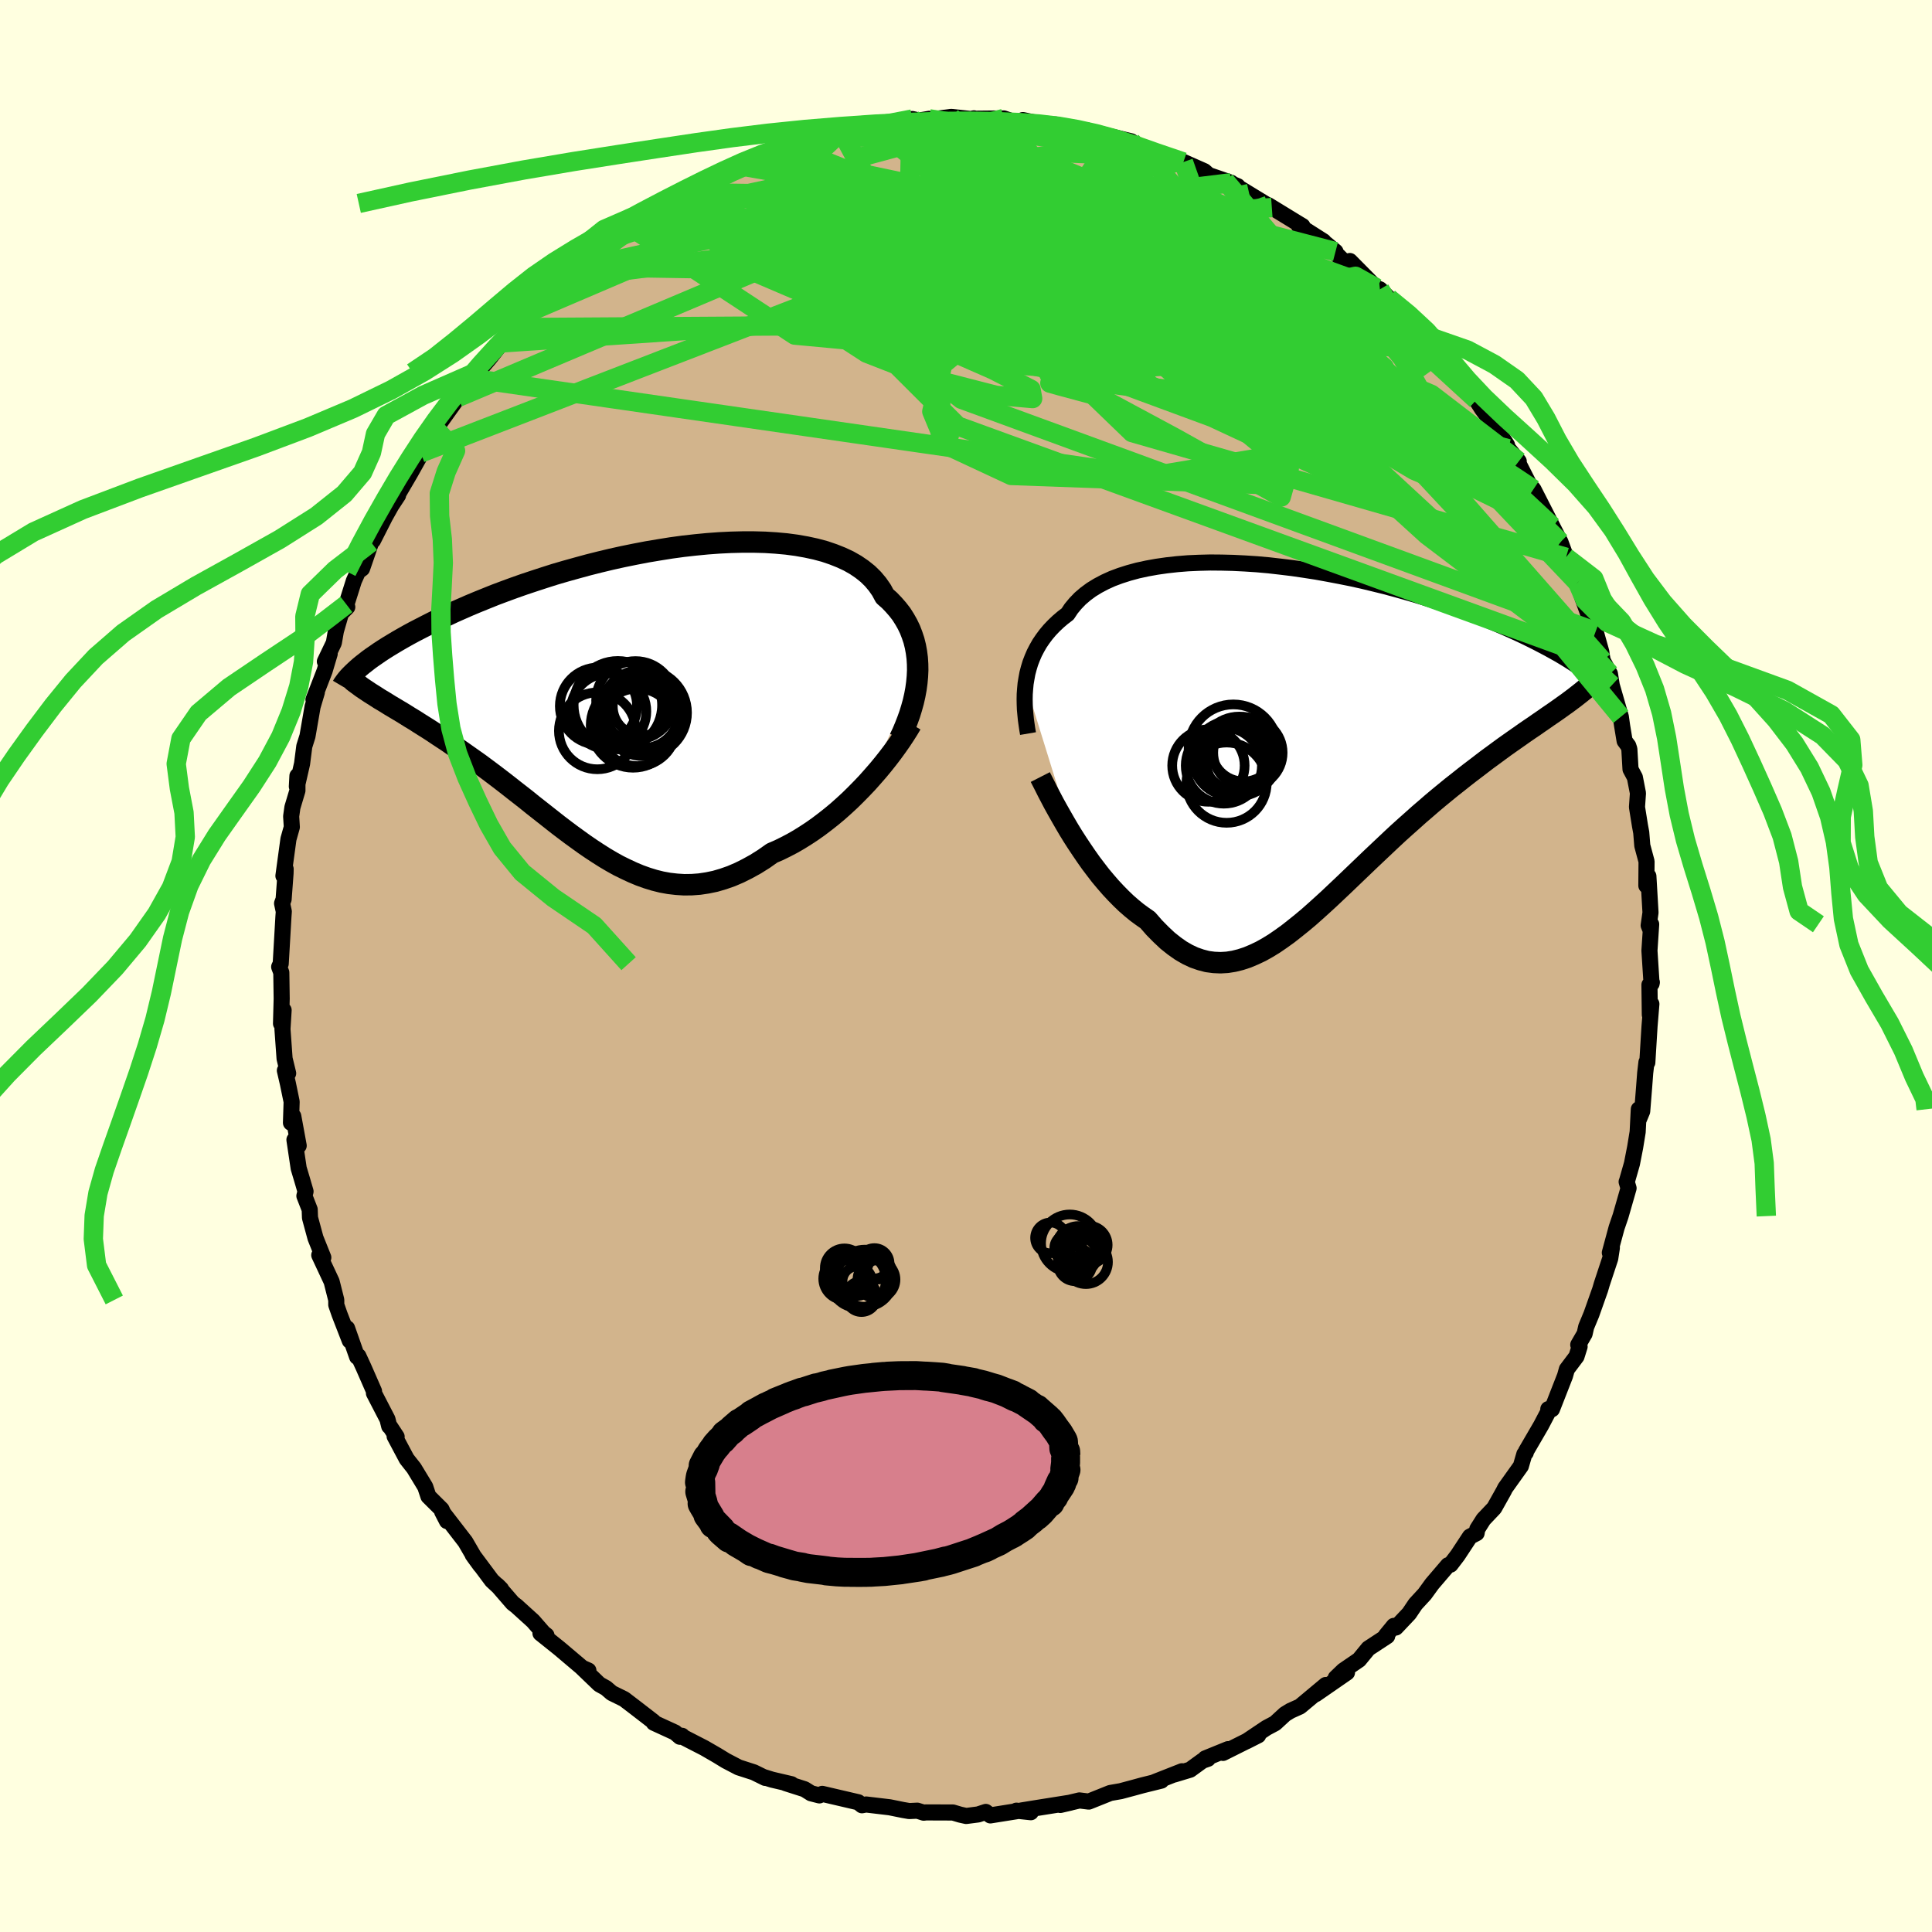 <svg viewBox="-100 -100 200 200" xmlns="http://www.w3.org/2000/svg" width="500" height="500" id="face-svg">
    <defs>
      <clipPath id="leftEyeClipPath">
        <polyline points="30.61,-2.14 30.64,-2.78 30.63,-3.42 30.59,-4.04 30.51,-4.66 30.4,-5.26 30.25,-5.86 30.06,-6.43 29.84,-7 29.58,-7.54 29.28,-8.07 28.95,-8.59 28.57,-9.08 28.16,-9.55 27.72,-10.01 27.23,-10.44 26.89,-11.07 26.48,-11.66 26.01,-12.22 25.48,-12.74 24.88,-13.22 24.22,-13.67 23.5,-14.08 22.73,-14.44 21.9,-14.77 21.02,-15.07 20.09,-15.32 19.12,-15.53 18.1,-15.71 17.05,-15.85 15.95,-15.95 14.83,-16.02 13.68,-16.05 12.5,-16.05 11.3,-16.02 10.09,-15.96 8.86,-15.87 7.62,-15.75 6.37,-15.61 5.12,-15.44 3.87,-15.24 2.62,-15.03 1.37,-14.79 0.14,-14.54 -1.08,-14.27 -2.29,-13.98 -3.48,-13.68 -4.65,-13.36 -5.8,-13.04 -6.93,-12.71 -8.03,-12.36 -9.1,-12.01 -10.15,-11.66 -11.17,-11.3 -12.15,-10.94 -13.11,-10.58 -14.03,-10.21 -14.92,-9.85 -15.78,-9.49 -16.6,-9.13 -17.39,-8.78 -18.15,-8.42 -18.88,-8.08 -19.58,-7.74 -20.25,-7.4 -20.89,-7.07 -21.51,-6.75 -22.1,-6.43 -22.65,-6.12 -23.19,-5.81 -23.69,-5.51 -24.17,-5.22 -24.63,-4.93 -25.06,-4.65 -25.46,-4.37 -25.84,-4.11 -26.2,-3.85 -26.53,-3.59 -26.84,-3.35 -27.13,-3.11 -25.05,0.21 -24.69,0.42 -24.32,0.65 -23.95,0.88 -23.56,1.11 -23.16,1.35 -22.74,1.6 -22.32,1.86 -21.89,2.13 -21.44,2.4 -20.99,2.69 -20.53,2.98 -20.05,3.28 -19.57,3.59 -19.08,3.92 -18.58,4.25 -18.06,4.59 -17.54,4.95 -17,5.31 -16.45,5.69 -15.9,6.08 -15.33,6.48 -14.75,6.89 -14.17,7.32 -13.58,7.76 -12.97,8.22 -12.37,8.68 -11.75,9.16 -11.13,9.65 -10.5,10.14 -9.86,10.64 -9.22,11.16 -8.57,11.67 -7.91,12.19 -7.25,12.71 -6.59,13.23 -5.92,13.74 -5.24,14.25 -4.55,14.75 -3.87,15.24 -3.17,15.72 -2.47,16.18 -1.76,16.63 -1.05,17.05 -0.33,17.45 0.4,17.81 1.13,18.15 1.87,18.46 2.62,18.73 3.37,18.96 4.13,19.15 4.9,19.29 5.68,19.38 6.46,19.43 7.26,19.42 8.06,19.36 8.86,19.24 9.68,19.07 10.5,18.83 11.33,18.54 12.17,18.18 13.01,17.76 13.86,17.29 14.72,16.75 15.57,16.15 16.27,15.85 16.96,15.51 17.65,15.15 18.33,14.76 19.02,14.33 19.69,13.89 20.37,13.41 21.03,12.91 21.69,12.39 22.34,11.85 22.98,11.28 23.61,10.7 24.22,10.1 24.82,9.49 25.41,8.87" />
      </clipPath>
      <clipPath id="rightEyeClipPath">
        <polyline points="-28.81,-5.8 -28.72,-6.34 -28.62,-6.88 -28.48,-7.41 -28.32,-7.94 -28.12,-8.46 -27.9,-8.97 -27.64,-9.47 -27.36,-9.96 -27.04,-10.43 -26.69,-10.9 -26.31,-11.35 -25.89,-11.79 -25.45,-12.21 -24.97,-12.62 -24.46,-13.01 -24.09,-13.57 -23.65,-14.1 -23.16,-14.61 -22.61,-15.08 -22,-15.53 -21.33,-15.94 -20.61,-16.32 -19.84,-16.67 -19.01,-16.98 -18.13,-17.26 -17.21,-17.51 -16.24,-17.72 -15.24,-17.9 -14.19,-18.05 -13.11,-18.17 -12,-18.26 -10.87,-18.31 -9.7,-18.34 -8.52,-18.33 -7.32,-18.3 -6.11,-18.24 -4.88,-18.16 -3.65,-18.05 -2.42,-17.91 -1.18,-17.76 0.05,-17.58 1.28,-17.39 2.5,-17.17 3.71,-16.94 4.91,-16.7 6.09,-16.44 7.25,-16.16 8.39,-15.88 9.51,-15.58 10.61,-15.27 11.68,-14.96 12.72,-14.64 13.74,-14.32 14.72,-13.99 15.67,-13.65 16.6,-13.32 17.49,-12.98 18.35,-12.65 19.18,-12.31 19.97,-11.98 20.74,-11.65 21.48,-11.32 22.18,-11 22.86,-10.68 23.51,-10.36 24.13,-10.05 24.72,-9.74 25.29,-9.44 25.83,-9.14 26.35,-8.85 26.84,-8.56 27.3,-8.28 27.74,-8 28.16,-7.73 28.55,-7.46 28.91,-7.2 29.26,-6.95 29.58,-6.7 29.88,-6.46 25.69,-2.68 25.25,-2.38 24.81,-2.07 24.34,-1.75 23.87,-1.42 23.38,-1.09 22.87,-0.74 22.36,-0.38 21.83,-0.01 21.29,0.37 20.74,0.76 20.18,1.17 19.61,1.59 19.02,2.02 18.43,2.47 17.83,2.93 17.21,3.4 16.58,3.89 15.94,4.4 15.29,4.91 14.63,5.45 13.96,6 13.28,6.57 12.6,7.16 11.9,7.76 11.21,8.38 10.5,9.01 9.79,9.65 9.08,10.31 8.37,10.98 7.65,11.66 6.93,12.34 6.21,13.03 5.49,13.72 4.77,14.41 4.05,15.1 3.33,15.78 2.61,16.46 1.89,17.12 1.18,17.76 0.47,18.39 -0.25,18.99 -0.96,19.56 -1.66,20.11 -2.37,20.62 -3.07,21.1 -3.77,21.53 -4.47,21.92 -5.17,22.25 -5.86,22.54 -6.56,22.77 -7.25,22.94 -7.94,23.05 -8.63,23.09 -9.32,23.06 -10,22.97 -10.69,22.79 -11.38,22.55 -12.06,22.23 -12.75,21.83 -13.43,21.35 -14.12,20.8 -14.8,20.16 -15.49,19.46 -16.17,18.68 -16.73,18.29 -17.29,17.88 -17.85,17.42 -18.4,16.94 -18.94,16.42 -19.48,15.87 -20.01,15.3 -20.53,14.7 -21.05,14.08 -21.55,13.43 -22.05,12.77 -22.53,12.09 -23,11.4 -23.46,10.71 -23.91,10.01" />
      </clipPath>
      <filter id="fuzzy">
        <feTurbulence id="turbulence" baseFrequency="0.05" numOctaves="3" type="noise" result="noise" />
        <feDisplacementMap in="SourceGraphic" in2="noise" scale="2" />
      </filter>
      <linearGradient id="rainbowGradient" x1="0%" y1="0%" x2="100%" y2="0%">
        <stop offset="0%" style="stop-color: [object Object]; stop-opacity: 1" />
        <stop offset="50%" style="stop-color: [object Object]; stop-opacity: 1" />
        <stop offset="100%" style="stop-color: [object Object]; stop-opacity: 1" />
      </linearGradient>
    </defs>
    <rect x="-100" y="-100" width="100%" height="100%" fill="rgb(255, 255, 224)" />
    <polyline id="faceContour" points="70.97,1.83 71,1.69 70.75,1.95 70.79,5.05 70.95,3.93 70.76,6.23 70.53,9.99 70.44,9.96 70.31,11.07 70.2,12.53 70,15.04 69.63,15.93 69.65,14.83 69.53,17.18 69.27,18.77 68.94,20.46 68.4,22.35 68.39,22.34 68.59,23 67.76,25.89 67.35,27.09 66.65,29.68 66.86,29.18 66.69,30.28 65.82,32.91 65.65,33.49 64.74,36.06 64.2,37.36 64.04,38.07 63.38,39.21 63.52,39.4 63.2,40.42 62.2,41.75 62.01,42.43 60.66,45.88 60.28,45.87 60.37,45.96 59.53,47.56 57.97,50.24 57.95,50.38 57.8,50.53 57.44,51.77 55.82,54.04 55.66,54.36 54.68,56.11 53.57,57.28 52.93,58.29 52.86,58.71 52.17,59.07 50.9,61 50.16,61.97 49.9,62.03 48.25,63.96 47.48,65.02 46.53,66.05 45.87,67.03 44.5,68.48 44.29,68.31 43.47,69.31 43.6,69.37 41.65,70.65 40.69,71.82 39.07,72.93 38.27,73.7 39.44,73.14 36.2,75.38 37.24,74.43 34.57,76.66 33.59,77.1 33.02,77.45 32,78.39 31.1,78.87 29.03,80.26 30.25,79.64 26.61,81.46 27.13,81.07 24.77,82.03 25.05,82.07 24.48,82.27 23.2,83.2 21.58,83.69 22.36,83.36 19.54,84.47 20.22,84.33 18.28,84.81 17.29,85.08 16.02,85.42 14.93,85.61 12.71,86.5 11.74,86.38 9.76,86.85 10.8,86.61 7.15,87.19 5.74,87.42 6.71,87.6 5.22,87.44 5.28,87.49 2.52,87.93 2.05,87.57 1.26,87.83 0.02,87.99 -0.61,87.85 -1.35,87.63 -4.15,87.62 -4.37,87.65 -5.04,87.44 -5.88,87.48 -6.52,87.37 -7.9,87.09 -10.34,86.8 -10.77,86.88 -11.15,86.57 -14.88,85.7 -15.18,85.86 -16.04,85.64 -16.71,85.22 -18.68,84.59 -18.07,84.7 -20.08,84.23 -20.95,83.96 -20.78,84.05 -21.96,83.47 -23.54,82.96 -24.86,82.27 -25.76,81.72 -27.09,80.95 -29.58,79.67 -29.39,79.69 -29.61,79.79 -30.12,79.35 -32.32,78.34 -32.36,78.22 -34.29,76.73 -35.39,75.89 -36.67,75.26 -37.26,74.75 -37.96,74.36 -39.75,72.64 -39.09,72.93 -39.62,72.74 -42.09,70.65 -44.05,69.08 -43.43,69.29 -43.73,69.06 -44.82,67.81 -46.54,66.25 -46.92,65.96 -48.52,64.11 -48.13,64.5 -49.08,63.62 -51.07,60.95 -50.25,62.08 -50.93,61.15 -51.83,59.6 -54.23,56.49 -53.73,57.46 -54.29,56.25 -55.65,54.9 -55.98,53.91 -57.15,51.98 -57.9,51.03 -59.15,48.68 -58.94,48.73 -59.63,47.68 -59.71,47.64 -59.89,46.92 -61.29,44.22 -61.28,44.02 -62.37,41.53 -62.9,40.38 -63.03,40.46 -64.07,37.5 -63.79,38.79 -64.85,36.06 -65.19,35.08 -65.19,34.57 -65.67,32.67 -66.95,29.93 -66.53,30.18 -67.34,28.16 -67.91,26.06 -67.94,25.21 -68.49,23.8 -68.37,23.34 -68.73,22.11 -69.08,20.94 -69.52,17.99 -69.08,18.6 -69.64,15.55 -69.88,16.23 -69.81,14.05 -70.2,12.16 -70.51,10.82 -70.17,11.11 -70.54,9.59 -70.76,6.53 -70.64,4.57 -70.91,5.96 -70.84,3.38 -70.88,0.68 -71.1,0.09 -70.94,-0.24 -70.66,-5.09 -70.62,-5.64 -70.8,-6.48 -70.64,-6.91 -70.44,-9.61 -70.43,-10.04 -70.66,-9.33 -70.14,-13.14 -69.79,-14.38 -69.86,-15.49 -69.73,-16.42 -69.21,-18.16 -69.21,-19.68 -69.27,-18.58 -68.73,-20.94 -68.5,-22.74 -68.17,-23.79 -67.64,-26.85 -67.2,-28.33 -67.55,-27.57 -66.4,-30.54 -65.87,-32.32 -66.37,-31.52 -65.44,-33.46 -65.23,-34.67 -64.7,-36.51 -64.05,-37.16 -64.14,-37.43 -63.37,-39.87 -62.94,-40.83 -62.52,-41.14 -61.58,-43.86 -61.39,-44.05 -60.15,-46.49 -59.5,-47.65 -58.79,-48.73 -59.4,-47.82 -57.52,-51.03 -56.49,-52.87 -56.44,-53.11 -56.43,-53.45 -54.91,-55.59 -54.64,-55.91 -54.72,-55.87 -52.58,-58.86 -52.73,-59.01 -50.7,-61.23 -50.78,-61.45 -51.11,-60.82 -49.34,-62.89 -48.07,-64.5 -47.5,-65.09 -45.87,-67 -46.54,-66.09 -44.66,-67.93 -43.61,-68.86 -43,-69.77 -41.94,-70.63 -41.35,-71.23 -40.28,-72.18 -39.98,-72.38 -38.62,-73.68 -38.47,-73.66 -37.65,-74.43 -36.33,-75.38 -34.6,-76.41 -34.48,-76.67 -32.6,-77.77 -32.81,-78.15 -32.01,-78.23 -31.12,-78.94 -27.6,-80.9 -28.83,-80.06 -28.01,-80.44 -25.91,-81.57 -23.58,-82.72 -22.9,-83.22 -23.19,-82.8 -21.32,-83.67 -20.57,-84.09 -20.81,-83.82 -18.34,-84.82 -16.96,-85.34 -16.33,-85.39 -16.06,-85.48 -13.84,-86.29 -14.54,-85.81 -12.9,-86.38 -10.09,-86.92 -10.06,-86.98 -9.31,-86.81 -7.43,-87.21 -6.11,-87.37 -5.56,-87.68 -4.86,-87.52 -3.81,-87.7 -3.83,-87.6 -1.55,-87.9 0.51,-87.68 0.82,-87.75 0.89,-87.71 3.91,-87.74 5.1,-87.34 6.85,-87.25 5.89,-87.57 8.24,-87.07 8.74,-87.1 9.29,-87.11 9.83,-87 12.81,-86.39 12.77,-86.36 14.09,-86.11 14.74,-85.94 17.11,-85.37 16.83,-85.23 18.19,-84.65 19.21,-84.3 20.98,-83.8 22.51,-83.23 22.41,-83.28 24.67,-82.28 25.12,-81.88 27.45,-81.08 26.82,-81.28 28.12,-80.73 28.13,-80.64 31.26,-78.73 31.66,-78.51 31.29,-78.76 34.51,-76.79 34.83,-76.6 34.45,-76.65 37.01,-75.02 37.45,-74.48 38.25,-73.95 37.3,-74.74 39.18,-72.87 39.74,-72.98 42.51,-70.18 42.85,-70.05 43.77,-69.13 43.77,-68.79 45.27,-67.53 46.52,-66.32 47.1,-65.44 48.36,-64.37 49.04,-63.49 49.84,-62.48 49.96,-62.08 51.26,-60.75 50.84,-61.04 52.84,-58.61 52.02,-59.85 53.42,-57.67 54.61,-56.08 56.01,-53.92 55.88,-53.87 56.14,-53.55 57.22,-52.24 56.83,-52.75 58.33,-49.8 58.74,-49.35 60.78,-45.35 60.69,-45.52 61.54,-43.88 62.12,-42.31 62.27,-41.61 63.31,-39.67 63.09,-40.4 63.68,-38.49 64.78,-35.43 65.11,-35.08 65.18,-34.62 65.77,-32.51 65.82,-32.12 65.92,-31.6 66.66,-30.24 66.85,-29.06 67.79,-25.8 67.92,-24.87 68.18,-23.3 68.56,-22.79 68.67,-22.45 68.79,-20.37 69.24,-19.53 69.56,-17.89 69.46,-16.45 69.77,-14.52 69.9,-13.82 70.01,-12.46 70.45,-10.82 70.43,-8.32 70.64,-9.3 70.86,-5.53 70.67,-4.2 70.85,-3.75 70.93,-4.32 70.75,-1.59 70.97,1.83 71,1.69" fill="rgb(210, 180, 140)" stroke="black" stroke-width="1.667" stroke-linejoin="round" filter="url(#fuzzy)" />
    <g transform="translate(34.98 -23.43)">
      <polyline id="rightCountour" points="-28.81,-5.8 -28.72,-6.34 -28.62,-6.88 -28.48,-7.41 -28.32,-7.94 -28.12,-8.46 -27.9,-8.97 -27.64,-9.47 -27.36,-9.96 -27.04,-10.43 -26.69,-10.9 -26.31,-11.35 -25.89,-11.79 -25.45,-12.21 -24.97,-12.62 -24.46,-13.01 -24.09,-13.57 -23.65,-14.1 -23.16,-14.61 -22.61,-15.08 -22,-15.53 -21.33,-15.94 -20.61,-16.32 -19.84,-16.67 -19.01,-16.98 -18.13,-17.26 -17.21,-17.51 -16.24,-17.72 -15.24,-17.9 -14.19,-18.05 -13.11,-18.17 -12,-18.26 -10.87,-18.31 -9.7,-18.34 -8.52,-18.33 -7.32,-18.3 -6.11,-18.24 -4.88,-18.16 -3.65,-18.05 -2.42,-17.91 -1.18,-17.76 0.05,-17.58 1.28,-17.39 2.5,-17.17 3.71,-16.94 4.91,-16.7 6.09,-16.44 7.25,-16.16 8.39,-15.88 9.51,-15.58 10.61,-15.27 11.68,-14.96 12.72,-14.64 13.74,-14.32 14.72,-13.99 15.67,-13.65 16.6,-13.32 17.49,-12.98 18.35,-12.65 19.18,-12.31 19.97,-11.98 20.74,-11.65 21.48,-11.32 22.18,-11 22.86,-10.68 23.51,-10.36 24.13,-10.05 24.72,-9.74 25.29,-9.44 25.83,-9.14 26.35,-8.85 26.84,-8.56 27.3,-8.28 27.74,-8 28.16,-7.73 28.55,-7.46 28.91,-7.2 29.26,-6.95 29.58,-6.7 29.88,-6.46 25.69,-2.68 25.25,-2.38 24.81,-2.07 24.34,-1.75 23.87,-1.42 23.38,-1.09 22.87,-0.74 22.36,-0.38 21.83,-0.01 21.29,0.37 20.74,0.76 20.18,1.17 19.61,1.59 19.02,2.02 18.43,2.47 17.83,2.93 17.21,3.4 16.58,3.89 15.94,4.4 15.29,4.91 14.63,5.45 13.96,6 13.28,6.57 12.6,7.16 11.9,7.76 11.21,8.38 10.5,9.01 9.79,9.65 9.08,10.31 8.37,10.98 7.65,11.66 6.93,12.34 6.21,13.03 5.49,13.72 4.77,14.41 4.05,15.1 3.33,15.78 2.61,16.46 1.89,17.12 1.18,17.76 0.47,18.39 -0.25,18.99 -0.96,19.56 -1.66,20.11 -2.37,20.62 -3.07,21.1 -3.77,21.53 -4.47,21.92 -5.17,22.25 -5.86,22.54 -6.56,22.77 -7.25,22.94 -7.94,23.05 -8.63,23.09 -9.32,23.06 -10,22.97 -10.69,22.79 -11.38,22.55 -12.06,22.23 -12.75,21.83 -13.43,21.35 -14.12,20.8 -14.8,20.16 -15.49,19.46 -16.17,18.68 -16.73,18.29 -17.29,17.88 -17.85,17.42 -18.4,16.94 -18.94,16.42 -19.48,15.87 -20.01,15.3 -20.53,14.7 -21.05,14.08 -21.55,13.43 -22.05,12.77 -22.53,12.09 -23,11.4 -23.46,10.71 -23.91,10.01" fill="white" stroke="white" stroke-width="0" stroke-linejoin="round" filter="url(#fuzzy)" />
    </g>
    <g transform="translate(-35.64 -27.84)">
      <polyline id="leftCountour" points="30.61,-2.14 30.64,-2.78 30.63,-3.42 30.59,-4.04 30.51,-4.66 30.4,-5.26 30.25,-5.86 30.06,-6.43 29.84,-7 29.58,-7.54 29.28,-8.07 28.95,-8.59 28.57,-9.08 28.16,-9.55 27.72,-10.01 27.23,-10.44 26.89,-11.07 26.48,-11.66 26.01,-12.22 25.48,-12.74 24.88,-13.22 24.22,-13.67 23.5,-14.08 22.73,-14.44 21.9,-14.77 21.02,-15.07 20.09,-15.32 19.12,-15.53 18.1,-15.71 17.05,-15.85 15.95,-15.95 14.83,-16.02 13.68,-16.05 12.5,-16.05 11.3,-16.02 10.09,-15.96 8.86,-15.87 7.62,-15.75 6.37,-15.61 5.12,-15.44 3.87,-15.24 2.62,-15.03 1.37,-14.79 0.14,-14.54 -1.08,-14.27 -2.29,-13.98 -3.48,-13.68 -4.65,-13.36 -5.8,-13.04 -6.93,-12.71 -8.03,-12.36 -9.1,-12.01 -10.15,-11.66 -11.17,-11.3 -12.15,-10.94 -13.11,-10.58 -14.03,-10.21 -14.92,-9.85 -15.78,-9.49 -16.6,-9.13 -17.39,-8.78 -18.15,-8.42 -18.88,-8.08 -19.58,-7.74 -20.25,-7.4 -20.89,-7.07 -21.51,-6.75 -22.1,-6.43 -22.65,-6.12 -23.19,-5.81 -23.69,-5.51 -24.17,-5.22 -24.63,-4.93 -25.06,-4.65 -25.46,-4.37 -25.84,-4.11 -26.2,-3.85 -26.53,-3.59 -26.84,-3.35 -27.13,-3.11 -25.05,0.21 -24.69,0.42 -24.32,0.65 -23.95,0.88 -23.56,1.11 -23.16,1.35 -22.74,1.6 -22.32,1.86 -21.89,2.13 -21.44,2.4 -20.99,2.69 -20.53,2.98 -20.05,3.28 -19.57,3.59 -19.08,3.92 -18.58,4.25 -18.06,4.59 -17.54,4.95 -17,5.31 -16.45,5.69 -15.9,6.08 -15.33,6.48 -14.75,6.89 -14.17,7.32 -13.58,7.76 -12.97,8.22 -12.37,8.68 -11.75,9.16 -11.13,9.65 -10.5,10.14 -9.86,10.64 -9.22,11.16 -8.57,11.67 -7.91,12.19 -7.25,12.71 -6.59,13.23 -5.92,13.74 -5.24,14.25 -4.55,14.75 -3.87,15.24 -3.17,15.72 -2.47,16.18 -1.76,16.63 -1.05,17.05 -0.33,17.45 0.4,17.81 1.13,18.15 1.87,18.46 2.62,18.73 3.37,18.96 4.13,19.15 4.9,19.29 5.68,19.38 6.46,19.43 7.26,19.42 8.06,19.36 8.86,19.24 9.68,19.07 10.5,18.83 11.33,18.54 12.17,18.18 13.01,17.76 13.86,17.29 14.72,16.75 15.57,16.15 16.27,15.85 16.96,15.51 17.65,15.15 18.33,14.76 19.02,14.33 19.69,13.89 20.37,13.41 21.03,12.91 21.69,12.39 22.34,11.85 22.98,11.28 23.61,10.7 24.22,10.1 24.82,9.49 25.41,8.87" fill="white" stroke="white" stroke-width="0" stroke-linejoin="round" filter="url(#fuzzy)" />
    </g>
    <g transform="translate(34.98 -23.43)">
      <polyline id="rightUpper" points="-28.56,-0.63 -28.64,-1.1 -28.71,-1.58 -28.78,-2.08 -28.83,-2.59 -28.88,-3.12 -28.9,-3.65 -28.91,-4.18 -28.9,-4.72 -28.86,-5.26 -28.81,-5.8 -28.72,-6.34 -28.62,-6.88 -28.48,-7.41 -28.32,-7.94 -28.12,-8.46 -27.9,-8.97 -27.64,-9.47 -27.36,-9.96 -27.04,-10.43 -26.69,-10.9 -26.31,-11.35 -25.89,-11.79 -25.45,-12.21 -24.97,-12.62 -24.46,-13.01 -24.09,-13.57 -23.65,-14.1 -23.16,-14.61 -22.61,-15.08 -22,-15.53 -21.33,-15.94 -20.61,-16.32 -19.84,-16.67 -19.01,-16.98 -18.13,-17.26 -17.21,-17.51 -16.24,-17.72 -15.24,-17.9 -14.19,-18.05 -13.11,-18.17 -12,-18.26 -10.87,-18.31 -9.7,-18.34 -8.52,-18.33 -7.32,-18.3 -6.11,-18.24 -4.88,-18.16 -3.65,-18.05 -2.42,-17.91 -1.18,-17.76 0.05,-17.58 1.28,-17.39 2.5,-17.17 3.71,-16.94 4.91,-16.7 6.09,-16.44 7.25,-16.16 8.39,-15.88 9.51,-15.58 10.61,-15.27 11.68,-14.96 12.72,-14.64 13.74,-14.32 14.72,-13.99 15.67,-13.65 16.6,-13.32 17.49,-12.98 18.35,-12.65 19.18,-12.31 19.97,-11.98 20.74,-11.65 21.48,-11.32 22.18,-11 22.86,-10.68 23.51,-10.36 24.13,-10.05 24.72,-9.74 25.29,-9.44 25.83,-9.14 26.35,-8.85 26.84,-8.56 27.3,-8.28 27.74,-8 28.16,-7.73 28.55,-7.46 28.91,-7.2 29.26,-6.95 29.58,-6.7 29.88,-6.46 30.16,-6.22 30.41,-5.99 30.65,-5.77 30.87,-5.55 31.06,-5.34 31.24,-5.14 31.4,-4.94 31.55,-4.75 31.67,-4.57 31.78,-4.39" fill="none" stroke="black" stroke-width="1.667" stroke-linejoin="round" filter="url(#fuzzy)" />
      <polyline id="rightLower" points="-27.29,3.87 -27.06,4.32 -26.8,4.83 -26.52,5.39 -26.21,5.98 -25.88,6.61 -25.52,7.26 -25.14,7.93 -24.75,8.61 -24.34,9.31 -23.91,10.01 -23.46,10.71 -23,11.4 -22.53,12.09 -22.05,12.77 -21.55,13.43 -21.05,14.08 -20.53,14.7 -20.01,15.3 -19.48,15.87 -18.94,16.42 -18.4,16.94 -17.85,17.42 -17.29,17.88 -16.73,18.29 -16.17,18.68 -15.49,19.46 -14.8,20.16 -14.12,20.8 -13.43,21.35 -12.75,21.83 -12.06,22.23 -11.38,22.55 -10.69,22.79 -10,22.97 -9.32,23.06 -8.63,23.09 -7.94,23.05 -7.25,22.94 -6.56,22.77 -5.86,22.54 -5.17,22.25 -4.47,21.92 -3.77,21.53 -3.07,21.1 -2.37,20.62 -1.66,20.11 -0.96,19.56 -0.25,18.99 0.47,18.39 1.18,17.76 1.89,17.12 2.61,16.46 3.33,15.78 4.05,15.1 4.77,14.41 5.49,13.72 6.21,13.03 6.93,12.34 7.65,11.66 8.37,10.98 9.08,10.31 9.79,9.65 10.5,9.01 11.21,8.38 11.9,7.76 12.6,7.16 13.28,6.57 13.96,6 14.63,5.45 15.29,4.91 15.94,4.4 16.58,3.89 17.21,3.4 17.83,2.93 18.43,2.47 19.02,2.02 19.61,1.59 20.18,1.17 20.74,0.76 21.29,0.37 21.83,-0.01 22.36,-0.38 22.87,-0.74 23.38,-1.09 23.87,-1.42 24.34,-1.75 24.81,-2.07 25.25,-2.38 25.69,-2.68 26.11,-2.97 26.52,-3.26 26.91,-3.54 27.29,-3.81 27.65,-4.08 28,-4.34 28.33,-4.6 28.65,-4.85 28.96,-5.1 29.25,-5.34" fill="none" stroke="black" stroke-width="2.222" stroke-linejoin="round" filter="url(#fuzzy)" />
      <circle r="3.616" cx="-6.835" cy="1.691" stroke="black" fill="none" stroke-width="1.0" filter="url(#fuzzy)" clip-path="url(#rightEyeClipPath)" /><circle r="3.944" cx="-8.29" cy="2.681" stroke="black" fill="none" stroke-width="1.0" filter="url(#fuzzy)" clip-path="url(#rightEyeClipPath)" /><circle r="3.332" cx="-6.235" cy="0.996" stroke="black" fill="none" stroke-width="1.0" filter="url(#fuzzy)" clip-path="url(#rightEyeClipPath)" /><circle r="3.47" cx="-6.605" cy="2.346" stroke="black" fill="none" stroke-width="1.0" filter="url(#fuzzy)" clip-path="url(#rightEyeClipPath)" /><circle r="4.056" cx="-6.695" cy="1.666" stroke="black" fill="none" stroke-width="1.0" filter="url(#fuzzy)" clip-path="url(#rightEyeClipPath)" /><circle r="3.872" cx="-7.615" cy="1.936" stroke="black" fill="none" stroke-width="1.0" filter="url(#fuzzy)" clip-path="url(#rightEyeClipPath)" /><circle r="3.592" cx="-5.795" cy="1.351" stroke="black" fill="none" stroke-width="1.0" filter="url(#fuzzy)" clip-path="url(#rightEyeClipPath)" /><circle r="4.154" cx="-8" cy="4.451" stroke="black" fill="none" stroke-width="1.0" filter="url(#fuzzy)" clip-path="url(#rightEyeClipPath)" /><circle r="3.748" cx="-9.885" cy="2.681" stroke="black" fill="none" stroke-width="1.0" filter="url(#fuzzy)" clip-path="url(#rightEyeClipPath)" /><circle r="4.63" cx="-7.305" cy="0.981" stroke="black" fill="none" stroke-width="1.0" filter="url(#fuzzy)" clip-path="url(#rightEyeClipPath)" />
      </g>
    <g transform="translate(-35.64 -27.84)">
      <polyline id="leftUpper" points="28.78,4.29 29.07,3.68 29.33,3.06 29.58,2.42 29.81,1.78 30.01,1.13 30.19,0.48 30.34,-0.18 30.46,-0.83 30.55,-1.49 30.61,-2.14 30.64,-2.78 30.63,-3.42 30.59,-4.04 30.51,-4.66 30.4,-5.26 30.25,-5.86 30.06,-6.43 29.84,-7 29.58,-7.54 29.28,-8.07 28.95,-8.59 28.57,-9.08 28.16,-9.55 27.72,-10.01 27.23,-10.44 26.89,-11.07 26.48,-11.66 26.01,-12.22 25.48,-12.74 24.88,-13.22 24.22,-13.67 23.5,-14.08 22.73,-14.44 21.9,-14.77 21.02,-15.07 20.09,-15.32 19.12,-15.53 18.1,-15.71 17.05,-15.85 15.95,-15.95 14.83,-16.02 13.68,-16.05 12.5,-16.05 11.3,-16.02 10.09,-15.96 8.86,-15.87 7.62,-15.75 6.37,-15.61 5.12,-15.44 3.87,-15.24 2.62,-15.03 1.37,-14.79 0.14,-14.54 -1.08,-14.27 -2.29,-13.98 -3.48,-13.68 -4.65,-13.36 -5.8,-13.04 -6.93,-12.71 -8.03,-12.36 -9.1,-12.01 -10.15,-11.66 -11.17,-11.3 -12.15,-10.94 -13.11,-10.58 -14.03,-10.21 -14.92,-9.85 -15.78,-9.49 -16.6,-9.13 -17.39,-8.78 -18.15,-8.42 -18.88,-8.08 -19.58,-7.74 -20.25,-7.4 -20.89,-7.07 -21.51,-6.75 -22.1,-6.43 -22.65,-6.12 -23.19,-5.81 -23.69,-5.51 -24.17,-5.22 -24.63,-4.93 -25.06,-4.65 -25.46,-4.37 -25.84,-4.11 -26.2,-3.85 -26.53,-3.59 -26.84,-3.35 -27.13,-3.11 -27.39,-2.88 -27.64,-2.65 -27.86,-2.44 -28.07,-2.23 -28.26,-2.03 -28.43,-1.83 -28.58,-1.64 -28.71,-1.46 -28.83,-1.29 -28.93,-1.12" fill="none" stroke="black" stroke-width="2.222" stroke-linejoin="round" filter="url(#fuzzy)" />
      <polyline id="leftLower" points="29.97,2.79 29.65,3.33 29.29,3.9 28.9,4.49 28.48,5.09 28.03,5.71 27.55,6.34 27.05,6.97 26.52,7.61 25.97,8.24 25.41,8.87 24.82,9.49 24.22,10.1 23.61,10.7 22.98,11.28 22.34,11.85 21.69,12.39 21.03,12.91 20.37,13.41 19.69,13.89 19.02,14.33 18.33,14.76 17.65,15.15 16.96,15.51 16.27,15.85 15.57,16.15 14.72,16.75 13.86,17.29 13.01,17.76 12.17,18.18 11.33,18.54 10.5,18.83 9.68,19.07 8.86,19.24 8.06,19.36 7.26,19.42 6.46,19.43 5.68,19.38 4.9,19.29 4.13,19.15 3.37,18.96 2.62,18.73 1.87,18.46 1.13,18.15 0.4,17.81 -0.33,17.45 -1.05,17.05 -1.76,16.63 -2.47,16.18 -3.17,15.72 -3.87,15.24 -4.55,14.75 -5.24,14.25 -5.92,13.74 -6.59,13.23 -7.25,12.71 -7.91,12.19 -8.57,11.67 -9.22,11.16 -9.86,10.64 -10.5,10.14 -11.13,9.65 -11.75,9.16 -12.37,8.68 -12.97,8.22 -13.58,7.76 -14.17,7.32 -14.75,6.89 -15.33,6.48 -15.9,6.08 -16.45,5.69 -17,5.31 -17.54,4.95 -18.06,4.59 -18.58,4.25 -19.08,3.92 -19.57,3.59 -20.05,3.28 -20.53,2.98 -20.99,2.69 -21.44,2.4 -21.89,2.13 -22.32,1.86 -22.74,1.6 -23.16,1.35 -23.56,1.11 -23.95,0.88 -24.32,0.65 -24.69,0.42 -25.05,0.21 -25.39,-0.01 -25.72,-0.22 -26.04,-0.42 -26.34,-0.62 -26.64,-0.82 -26.92,-1.01 -27.19,-1.21 -27.45,-1.4 -27.69,-1.58 -27.93,-1.77" fill="none" stroke="black" stroke-width="2.222" stroke-linejoin="round" filter="url(#fuzzy)" />
      <circle r="4.498" cx="2.26" cy="1.623" stroke="black" fill="none" stroke-width="1.0" filter="url(#fuzzy)" clip-path="url(#leftEyeClipPath)" /><circle r="4.386" cx="1.175" cy="2.928" stroke="black" fill="none" stroke-width="1.0" filter="url(#fuzzy)" clip-path="url(#leftEyeClipPath)" /><circle r="3.002" cx="2.08" cy="0.968" stroke="black" fill="none" stroke-width="1.0" filter="url(#fuzzy)" clip-path="url(#leftEyeClipPath)" /><circle r="4.014" cx="1.625" cy="3.133" stroke="black" fill="none" stroke-width="1.0" filter="url(#fuzzy)" clip-path="url(#leftEyeClipPath)" /><circle r="3.996" cx="-2.41" cy="0.933" stroke="black" fill="none" stroke-width="1.0" filter="url(#fuzzy)" clip-path="url(#leftEyeClipPath)" /><circle r="3.976" cx="-2.525" cy="3.498" stroke="black" fill="none" stroke-width="1.0" filter="url(#fuzzy)" clip-path="url(#leftEyeClipPath)" /><circle r="3.92" cx="-1.37" cy="1.478" stroke="black" fill="none" stroke-width="1.0" filter="url(#fuzzy)" clip-path="url(#leftEyeClipPath)" /><circle r="4.576" cx="-0.4" cy="0.838" stroke="black" fill="none" stroke-width="1.0" filter="url(#fuzzy)" clip-path="url(#leftEyeClipPath)" /><circle r="3.746" cx="2.195" cy="1.533" stroke="black" fill="none" stroke-width="1.0" filter="url(#fuzzy)" clip-path="url(#leftEyeClipPath)" /><circle r="4.074" cx="1.425" cy="0.348" stroke="black" fill="none" stroke-width="1.0" filter="url(#fuzzy)" clip-path="url(#leftEyeClipPath)" />
    </g>
    <g id="hairs">
      <polyline points="-5.56,-87.68 25.21,-62.84 27.16,-59.34 22.83,-59.22 15.35,-60.19 7.02,-62.13 0.72,-65.03 -1.8,-68.5 -0.62,-71.75 2.82,-74.06 6.71,-75.11 9.65,-75.15 11.13,-74.76 11.62,-74.51 12.06,-74.68 13.2,-75.24 15.15,-75.83 17.42,-75.98 19.3,-75.42 19.99,-74.5 18.23,-74.48 12.17,-76.68 0.35,-80.16 -17.28,-79.64 -44.66,-67.93" fill="none" stroke="rgb(50, 205, 50)" stroke-width="2" stroke-linejoin="round" filter="url(#fuzzy)" /><polyline points="-32.6,-77.77 -13.17,-82 -12.84,-77.29 -11.74,-70.04 -3.62,-64.98 7.01,-63.87 15,-65.94 18.55,-69.19 18.27,-71.72 15.65,-72.48 12.48,-71.41 10.54,-69.17 11.14,-66.7 14.47,-64.79 19.72,-63.66 25.9,-62.9 32.08,-62.11 36.47,-61.87 35.45,-64.34 25.17,-71.29 4.85,-79.56 -28.83,-80.06" fill="none" stroke="rgb(50, 205, 50)" stroke-width="2" stroke-linejoin="round" filter="url(#fuzzy)" /><polyline points="62.12,-42.31 17.19,-55.22 10.69,-61.49 3.71,-67.41 -3.4,-72.4 -8.15,-75.38 -10.18,-75.83 -9.38,-74.23 -5.57,-71.84 0.61,-69.96 7.53,-69.29 13.28,-69.65 16.59,-70.29 17.27,-70.37 15.79,-69.49 12.67,-67.87 8.1,-66.11 2.36,-64.94 -3.38,-64.8 -6.63,-65.79 -4.58,-67.6 4.37,-69.2 20.21,-68.16 41.69,-59.19 65.92,-31.6" fill="none" stroke="rgb(50, 205, 50)" stroke-width="2" stroke-linejoin="round" filter="url(#fuzzy)" /><polyline points="-12.9,-86.38 -19.76,-79.94 -14.75,-73.86 -8.78,-67.67 -4.68,-64.58 -0.89,-64.25 4.87,-64.38 11.85,-63.51 16.98,-61.89 18.72,-60.54 19.01,-59.9 21.01,-59.6 24.62,-59.7 25.63,-61.66 22.84,-66.21 28.55,-66.61 61.54,-43.88" fill="none" stroke="rgb(50, 205, 50)" stroke-width="2" stroke-linejoin="round" filter="url(#fuzzy)" /><polyline points="60.78,-45.35 35.22,-58.63 42.36,-53.82 48.33,-52.9 48.42,-57.07 45.18,-62.92 41.05,-67.92 36.71,-71.4 31.84,-73.84 26.58,-75.77 22.17,-77.09 20.42,-77.2 22.2,-75.59 26.21,-72.47 28.93,-69.02 26.18,-67.07 16.08,-68.36 2.98,-73.57 -0.84,-81.5 8.74,-87.1" fill="none" stroke="rgb(50, 205, 50)" stroke-width="2" stroke-linejoin="round" filter="url(#fuzzy)" /><polyline points="-40.28,-72.18 -9.21,-79.08 2.97,-77.39 6.71,-73.45 6.58,-69.91 6.38,-68.34 6.51,-69.35 5.74,-72.09 4.06,-74.8 3.5,-75.86 6.78,-74.42 15.09,-70.52 26.88,-65.09 38.22,-60.17 44.68,-58.49 43.29,-61.98 33.26,-70.12 14.76,-80.12 -10.06,-86.98" fill="none" stroke="rgb(50, 205, 50)" stroke-width="2" stroke-linejoin="round" filter="url(#fuzzy)" /><polyline points="-18.34,-84.82 17.27,-67.38 16.45,-70.22 17.12,-71.9 23.78,-69.97 31.57,-66.72 36.09,-64.75 35.79,-65.42 31.83,-68.43 26.85,-72.36 23.41,-75.48 22.82,-76.55 24.57,-75.34 26.52,-72.76 25.78,-70.66 20.55,-70.85 12.56,-73.61 7.41,-76.7 5.55,-77.76 -23.19,-82.8" fill="none" stroke="rgb(50, 205, 50)" stroke-width="2" stroke-linejoin="round" filter="url(#fuzzy)" /><polyline points="66.66,-30.24 35.77,-63.35 34.3,-69.83 36.24,-70.18 33.24,-71.36 26.19,-73.07 18.88,-73.45 14.23,-72.14 13.23,-70.44 15.57,-69.76 20.23,-70.16 25.21,-70.28 27.01,-69.1 20.12,-68.26 -2.61,-71.77 -39.98,-72.38" fill="none" stroke="rgb(50, 205, 50)" stroke-width="2" stroke-linejoin="round" filter="url(#fuzzy)" /><polyline points="-34.6,-76.41 -2.74,-72.22 -4.34,-74.48 -4.92,-76.22 -1.57,-76.17 3.56,-75.39 9.07,-74.74 14.12,-74.38 17.6,-74.19 18.28,-74.11 15.57,-74.08 10.05,-73.82 3.46,-72.87 -1.99,-70.72 -4.69,-67.19 -4.49,-62.63 -2.81,-58.05 -1.73,-54.91 -2.35,-54.54 -3.54,-57.4 -2.41,-62.26 2.73,-66.49 11.64,-67.86 49.04,-63.49" fill="none" stroke="rgb(50, 205, 50)" stroke-width="2" stroke-linejoin="round" filter="url(#fuzzy)" /><polyline points="3.91,-87.74 16.45,-71.05 3.43,-72.08 -1.47,-73.04 4.83,-70.62 15.68,-66.8 23.86,-64.29 25.76,-64.34 21.78,-66.62 14.46,-69.94 6.39,-73.07 -1.03,-75.11 -7.55,-75.61 -12.83,-74.74 -15.42,-73.22 -13.14,-72 -5.23,-71.43 6.55,-71.23 19.2,-72.89 14.74,-85.94" fill="none" stroke="rgb(50, 205, 50)" stroke-width="2" stroke-linejoin="round" filter="url(#fuzzy)" /><polyline points="-34.6,-76.41 -17.73,-65.31 8.11,-62.91 19.08,-65.45 21.18,-67.95 21.86,-68.05 24.54,-65.74 29.62,-61.95 36.02,-57.68 42.14,-53.84 46.39,-51.31 47.69,-50.75 45.81,-52.34 41.42,-55.76 35.71,-60.26 29.92,-65 24.92,-69.27 21,-72.62 17.94,-75.01 15.18,-76.71 12.46,-77.81 10.88,-77.44 12.6,-74 13.69,-69.61 -20.81,-83.82" fill="none" stroke="rgb(50, 205, 50)" stroke-width="2" stroke-linejoin="round" filter="url(#fuzzy)" /><polyline points="-48.07,-64.5 -11.03,-67.01 14.59,-66.13 23.85,-69.79 25.27,-74.17 24.22,-77.16 23.11,-78.36 23.14,-77.71 24.47,-75.24 26.1,-71.3 26.22,-66.81 23.16,-63.27 16.75,-62.24 9.13,-64.34 4.31,-68.3 5.97,-71.28 14.33,-71.18 23.9,-70.17 25.37,-75.1 22.51,-83.23" fill="none" stroke="rgb(50, 205, 50)" stroke-width="2" stroke-linejoin="round" filter="url(#fuzzy)" /><polyline points="56.14,-53.55 48.81,-55.44 30.2,-60.41 15.46,-65.84 8.68,-69.58 7.72,-71.08 10.65,-70.49 15.87,-68.23 20.75,-65.25 22.18,-63.21 18.43,-63.58 10.54,-66.61 1.63,-71.05 -5.15,-75.1 -8.46,-77.71 -8.43,-78.91 -4.81,-79.25 -0.02,-79.75 -20.57,-84.09" fill="none" stroke="rgb(50, 205, 50)" stroke-width="2" stroke-linejoin="round" filter="url(#fuzzy)" /><polyline points="48.36,-64.37 34.04,-72.24 27.14,-72.9 15.53,-74.97 4.22,-77.64 -2.75,-79.42 -4.46,-79.83 -1.16,-79.05 6.51,-77.11 17.21,-73.72 28.5,-69.07 36.71,-64.79 37.44,-63.78 27.17,-68.39 7.51,-78.47 -1.55,-87.9" fill="none" stroke="rgb(50, 205, 50)" stroke-width="2" stroke-linejoin="round" filter="url(#fuzzy)" /><polyline points="12.77,-86.36 0.6,-86.45 -3.12,-85.75 -5.78,-83.42 -5.84,-80.33 -2.42,-78.14 2.81,-77.65 7.24,-78.4 8.83,-79.41 6.62,-79.92 0.83,-79.73 -7.03,-79.1 -14.45,-78.51 -19.04,-78.14 -20.06,-76.86 -16.95,-71.7 -0.48,-58.67 65.18,-34.62" fill="none" stroke="rgb(50, 205, 50)" stroke-width="2" stroke-linejoin="round" filter="url(#fuzzy)" /><polyline points="60.69,-45.52 13.71,-69.07 0.77,-78.32 -3.68,-80.83 -1.96,-79.96 4.93,-76.6 14.32,-71.02 24.01,-63.9 33.02,-56.63 40.42,-51.16 44.13,-49.24 41.42,-51.41 31.29,-56.08 17.32,-60.05 8.57,-61.28 11.75,-64.5 -5.56,-87.68" fill="none" stroke="rgb(50, 205, 50)" stroke-width="2" stroke-linejoin="round" filter="url(#fuzzy)" /><polyline points="-51.11,-60.82 19.08,-50.69 38.86,-54.02 37.94,-57.83 28.84,-62.08 20.74,-66.65 18.27,-70.1 19.89,-71.58 20.35,-71.54 15.53,-71.01 6.31,-70.29 -0.43,-68.57 4.62,-64.5 25.49,-56.79 52.77,-44.08 67.79,-25.8" fill="none" stroke="rgb(50, 205, 50)" stroke-width="2" stroke-linejoin="round" filter="url(#fuzzy)" /><polyline points="66.85,-29.06 33.41,-59.96 19.87,-66.53 12.21,-67.16 3.85,-67.52 -2.24,-67.77 -2.79,-67.28 1.74,-66.18 8.02,-65.08 12.46,-64.46 13.19,-64.37 10.36,-64.67 5.31,-65.41 -0.4,-66.87 -5.51,-69.22 -9.07,-72.14 -10.36,-74.74 -9.02,-75.95 -5.31,-75.07 -0.37,-72.35 3.97,-69.23 5.96,-68.12 4.22,-70.91 -6.82,-75.59 -41.35,-71.23" fill="none" stroke="rgb(50, 205, 50)" stroke-width="2" stroke-linejoin="round" filter="url(#fuzzy)" /><polyline points="60.69,-45.52 40.5,-64.35 25.96,-75.54 21.86,-79.79 23.52,-80.1 27.18,-78.47 31.26,-75.66 35,-72.18 37.52,-68.87 38.06,-66.7 36.7,-66.19 34.4,-66.99 32.42,-68.22 31.24,-69.32 30.17,-70.53 27.84,-72.64 23.35,-75.9 16.71,-79.68 8.3,-83.17 -1.43,-85.82 -14.54,-85.81" fill="none" stroke="rgb(50, 205, 50)" stroke-width="2" stroke-linejoin="round" filter="url(#fuzzy)" /><polyline points="38.25,-73.95 11.96,-80.79 -4.49,-78.59 -14.67,-74.85 -19.48,-72.62 -18.51,-72.16 -11.18,-72.28 1.38,-71.39 16.18,-68.62 29.63,-64.39 39.01,-60.05 43.14,-56.99 42.2,-56.17 37.58,-58.24 32.21,-63.15 30.36,-69.27 33.89,-73.31 42.51,-70.18" fill="none" stroke="rgb(50, 205, 50)" stroke-width="2" stroke-linejoin="round" filter="url(#fuzzy)" /><polyline points="-52.58,-58.86 -21.17,-72.13 -15.61,-75.7 -9.91,-75.98 -4.72,-74.74 -3.9,-73.43 -7.62,-72.44 -12.84,-71.28 -16.01,-69.35 -15.11,-66.57 -10.29,-63.44 -3.36,-60.74 3.13,-59.07 6.9,-58.74 6.73,-59.7 2.8,-61.71 -3.37,-64.42 -9.66,-67.32 -14.23,-69.78 -15.63,-71.1 -11.6,-70.66 2.13,-68 27.54,-64.35 43.77,-68.79" fill="none" stroke="rgb(50, 205, 50)" stroke-width="2" stroke-linejoin="round" filter="url(#fuzzy)" /><polyline points="63.31,-39.67 44.3,-59.69 27.88,-72.33 21.1,-76.23 18.51,-75.32 14.57,-73.48 8.16,-72.51 1.37,-72.52 -3.04,-72.99 -3.44,-73.53 -0.06,-74.04 5.23,-74.58 9.83,-75.13 11.69,-75.44 10.31,-75.13 6.89,-73.97 3.73,-72.12 3.16,-70.15 6.54,-68.6 13.34,-67.41 20.23,-66.02 21.39,-64.98 16.67,-67.31 42.85,-70.05" fill="none" stroke="rgb(50, 205, 50)" stroke-width="2" stroke-linejoin="round" filter="url(#fuzzy)" /><polyline points="27.45,-81.08 -4.45,-77.2 -15.96,-68.65 -9.05,-64.65 2.1,-66.11 9.44,-70.7 12.29,-75.67 12.83,-79.4 12.89,-81.55 13.05,-82.44 13.1,-82.53 12.76,-82.04 12.18,-80.96 11.91,-79.1 12.53,-76.26 14.23,-72.47 16.61,-68.12 19.35,-63.9 23.2,-60.31 29.71,-57.22 38.49,-54.5 43.02,-54.08 29.75,-61.39 -20.57,-84.09" fill="none" stroke="rgb(50, 205, 50)" stroke-width="2" stroke-linejoin="round" filter="url(#fuzzy)" /><polyline points="0.82,-87.75 9.07,-78 19.27,-70.92 17.46,-69.5 12.04,-69.57 9.4,-69.87 10.48,-70.72 13.73,-72.06 17.32,-73.21 19.89,-73.47 20.82,-72.54 20.57,-70.46 20.46,-67.48 21.79,-64.22 24.81,-61.61 28.35,-60.65 30.45,-61.76 29.23,-64.49 23.26,-67.77 12.1,-70.45 -2.21,-71.36 -17.22,-68.26 -56.44,-53.11" fill="none" stroke="rgb(50, 205, 50)" stroke-width="2" stroke-linejoin="round" filter="url(#fuzzy)" /><polyline points="57.22,-52.24 48.17,-59.18 40.15,-62.58 32.92,-60.87 23.61,-59.45 15.36,-60.22 11.14,-62.4 10.26,-64.7 9.59,-66.11 6.32,-66.26 -0.11,-65.68 -6.9,-65.82 -8.34,-67.88 0.63,-71.13 18.96,-72.27 38.92,-66.12 61.54,-43.88" fill="none" stroke="rgb(50, 205, 50)" stroke-width="2" stroke-linejoin="round" filter="url(#fuzzy)" /><polyline points="31.26,-78.73 2.95,-69.04 8.65,-69.39 13.64,-72.06 17.69,-73.44 22.98,-72.66 29.09,-70.12 34.08,-66.99 35.8,-64.8 32.94,-64.67 25.96,-66.74 17.09,-70.26 9.36,-74.16 4.96,-77.57 4.18,-80.05 5.68,-81.47 8.04,-81.61 11.14,-79.79 16.56,-74.41 27.49,-63.01 47.71,-44.61 66.66,-30.24" fill="none" stroke="rgb(50, 205, 50)" stroke-width="2" stroke-linejoin="round" filter="url(#fuzzy)" /><polyline points="-39.98,-72.38 -10.17,-73.51 14.54,-71.58 21.14,-72.88 15.41,-74.82 6.06,-74.57 -0.92,-71.73 -3.27,-67.76 -1.14,-64.34 4.62,-62.28 12.85,-61.6 21.39,-62.16 26.83,-64 25.5,-67.01 15.67,-70.53 -0.4,-73.48 -14.54,-74.97 -11.29,-75.41 31.66,-78.51" fill="none" stroke="rgb(50, 205, 50)" stroke-width="2" stroke-linejoin="round" filter="url(#fuzzy)" /><polyline points="58.74,-49.35 38.58,-62.74 27.73,-66.16 13.17,-71.83 -1.14,-76.76 -11.98,-79.02 -17.85,-78.73 -17.76,-76.51 -11.12,-72.83 1.41,-68.21 17.22,-63.48 32.28,-59.53 42.73,-56.83 46.06,-55.28 40.48,-55.06 23.61,-58.28 -3.52,-69.09 -12.9,-86.38" fill="none" stroke="rgb(50, 205, 50)" stroke-width="2" stroke-linejoin="round" filter="url(#fuzzy)" /><polyline points="-28.83,-80.06 5.22,-64.52 3.98,-68.59 5.36,-75.08 10.85,-78.78 17,-79.6 21.31,-79.05 22.73,-78.38 21.48,-77.76 18.28,-76.72 13.67,-75.12 8.08,-73.66 3.04,-73.41 1.64,-74.5 6.53,-75.42 15.84,-74.12 19.79,-72.27 -9.31,-86.81" fill="none" stroke="rgb(50, 205, 50)" stroke-width="2" stroke-linejoin="round" filter="url(#fuzzy)" /><polyline points="9.29,-87.11 33.9,-65.32 35.98,-64.74 32,-66.14 23.99,-68.12 16.01,-69.9 11.95,-70.16 11.9,-68.84 12.53,-67.16 10.09,-66.36 3.4,-66.61 -5.3,-67.09 -11.62,-66.93 -11.59,-66.01 -4.2,-64.95 7.8,-64.52 19.5,-64.81 26.1,-64.9 18.85,-65.35 -32.01,-78.23" fill="none" stroke="rgb(50, 205, 50)" stroke-width="2" stroke-linejoin="round" filter="url(#fuzzy)" /><polyline points="60.69,-45.52 11.36,-69.67 1.92,-78.29 2.51,-79.52 1.76,-78.39 -1.9,-77 -6.02,-76.02 -8.31,-75.54 -8.51,-75.48 -7.93,-75.64 -7.7,-75.86 -7.52,-75.98 -5.75,-75.8 -0.8,-75.13 7.52,-73.98 17.49,-72.67 26.59,-71.73 33.02,-71.38 36.83,-71.21 39.49,-70.25 42.62,-67.63 46.31,-64.21 42.85,-70.05" fill="none" stroke="rgb(50, 205, 50)" stroke-width="2" stroke-linejoin="round" filter="url(#fuzzy)" /><polyline points="18.19,-84.65 21.83,-80.34 16.37,-75.84 16.06,-71.59 20.32,-69.08 22.93,-67.86 20.81,-66.48 15.59,-64.22 10.78,-61.75 8.68,-60.34 9.6,-60.08 13.61,-59 21.68,-54.66 32.63,-48.55 33.47,-51.55 -9.31,-86.81" fill="none" stroke="rgb(50, 205, 50)" stroke-width="2" stroke-linejoin="round" filter="url(#fuzzy)" /><polyline points="22.41,-83.28 -2.73,-79.22 1.96,-73.03 9.35,-68.53 12.88,-67.48 13.37,-68.64 12.77,-70.29 12.26,-71.43 12.11,-71.85 12.4,-71.63 13.44,-70.93 15.27,-70.07 17.02,-69.7 17.13,-70.49 14.9,-72.5 11.9,-74.77 11.75,-75.62 17.55,-73.89 28.72,-70.09 40.45,-66.19 48.15,-62.91 52.84,-58.61" fill="none" stroke="rgb(50, 205, 50)" stroke-width="2" stroke-linejoin="round" filter="url(#fuzzy)" /><polyline points="45.27,-67.53 40.91,-69.75 33.5,-69.93 20.05,-71.88 5.89,-74.31 -5.84,-76.01 -14.19,-76.51 -18.86,-75.92 -19.68,-74.63 -17.06,-73.07 -12.41,-71.6 -8.24,-70.46 -7.41,-69.8 -11.39,-69.8 -18.16,-70.66 -21.81,-72.67 -16.11,-76.14 -2.36,-81.25 -3.83,-87.6" fill="none" stroke="rgb(50, 205, 50)" stroke-width="2" stroke-linejoin="round" filter="url(#fuzzy)" /><polyline points="-18.34,-84.82 20.93,-69.02 26.28,-69.61 25.2,-68.93 23.71,-67.37 23.66,-67.1 24.52,-68.62 24.12,-71.35 20.56,-74.26 13.8,-76.2 5.8,-76.23 -0.51,-73.96 -3.21,-69.68 -2.96,-64.25 -2.61,-58.78 -2.65,-54.2 4.68,-50.78 30.13,-49.86 49.04,-63.49" fill="none" stroke="rgb(50, 205, 50)" stroke-width="2" stroke-linejoin="round" filter="url(#fuzzy)" /><polyline points="-36.33,-75.38 -25.14,-79.21 -26.99,-76.57 -24.52,-72.95 -16.53,-69.53 -6.43,-67.12 2.27,-66.59 7,-68.19 6.73,-71.31 2.46,-74.84 -3.13,-77.66 -7.13,-79.02 -7.61,-78.71 -3.82,-76.94 4.35,-74.28 16.28,-71.4 29.28,-68.75 37.19,-66.96 30.76,-69.19 -6.11,-87.37" fill="none" stroke="rgb(50, 205, 50)" stroke-width="2" stroke-linejoin="round" filter="url(#fuzzy)" /><polyline points="-6.11,-87.37 14.66,-77.5 8.79,-79.35 5.36,-81.21 7.87,-80.49 13.03,-77.38 18.21,-73.19 22.12,-69.81 23.44,-68.99 20.74,-71.38 14.27,-76 7.43,-80.7 5.41,-83.54 10.71,-84.16 18.51,-83.83 17.11,-85.37" fill="none" stroke="rgb(50, 205, 50)" stroke-width="2" stroke-linejoin="round" filter="url(#fuzzy)" /><polyline points="65.92,-31.6 -0.85,-55.9 -13.06,-68.09 -6.27,-72.63 2.17,-74.42 6.65,-75.24 8.96,-74.61 12.14,-71.84 16.8,-67.39 21.26,-62.84 23.61,-59.97 23.19,-59.76 20.55,-62.08 16.7,-66.07 13.02,-70.53 11.63,-74.08 14.46,-75.31 19.75,-73.68 15.78,-72.02 -28.01,-80.44" fill="none" stroke="rgb(50, 205, 50)" stroke-width="2" stroke-linejoin="round" filter="url(#fuzzy)" /><polyline points="3.91,-87.74 -10.94,-83.73 -11.98,-77.13 -5.16,-70.68 2.94,-66.61 9.67,-64.74 15.77,-64.15 21.61,-64.22 25.85,-64.75 26.72,-65.63 23.66,-66.69 18.02,-67.66 12.35,-68.3 8.84,-68.62 8.07,-68.88 9.04,-69.51 10.66,-70.7 13.51,-71.99 19.52,-72.46 28.89,-71.69 37.48,-70.78 40.32,-71.4 42.51,-70.18" fill="none" stroke="rgb(50, 205, 50)" stroke-width="2" stroke-linejoin="round" filter="url(#fuzzy)" /><polyline points="60.69,-45.52 32.4,-66.09 11.63,-71.05 2.93,-68.96 -0.66,-67.68 -2.55,-69.72 -2.37,-73.82 0.24,-77.82 4.33,-80.31 8.71,-80.92 12.9,-80.02 17.23,-78.01 22.66,-74.56 30.57,-68.67 40.72,-61 45.56,-59.11 26.82,-81.28" fill="none" stroke="rgb(50, 205, 50)" stroke-width="2" stroke-linejoin="round" filter="url(#fuzzy)" /><polyline points="-3.81,-87.7 1.68,-86.84 -1.62,-84.9 0.08,-80.8 9.49,-75.09 22.44,-68.99 33.74,-63.6 40.19,-59.64 41.03,-57.42 37.26,-56.97 30.98,-58.19 24.67,-60.9 20.44,-64.77 19.2,-69.22 20.06,-73.51 20.91,-77.1 19.93,-79.94 17.3,-82.21 14.56,-83.95 10.23,-85.47 -3.81,-87.7" fill="none" stroke="rgb(50, 205, 50)" stroke-width="2" stroke-linejoin="round" filter="url(#fuzzy)" /><polyline points="-46.54,-66.09 11.31,-66.45 22.56,-69.17 15.85,-70.46 8.06,-70.45 5.07,-70.24 4.92,-70.98 4.25,-73.05 2.11,-75.87 -0.44,-78.29 -2.32,-79.2 -2.95,-78.03 -1.5,-74.98 3.26,-70.96 11.45,-67.38 21.29,-65.69 31.11,-67.22 28.12,-80.73" fill="none" stroke="rgb(50, 205, 50)" stroke-width="2" stroke-linejoin="round" filter="url(#fuzzy)" /><polyline points="-5.56,-87.68 -7.63,-87.28 -9.85,-86.9 -12,-86.47 -14.06,-85.97 -16.09,-85.38 -18.12,-84.71 -20.15,-83.95 -22.19,-83.11 -24.23,-82.2 -26.27,-81.21 -28.3,-80.15 -30.29,-79.03 -32.26,-77.84 -34.18,-76.59 -36.06,-75.28 -37.9,-73.9 -39.71,-72.45 -41.52,-70.92 -43.31,-69.32 -45.09,-67.63 -46.86,-65.88 -48.6,-64.08 -50.28,-62.23 -51.89,-60.34 -53.42,-58.43 -54.87,-56.5 -56.23,-54.56 -57.52,-52.58 -58.79,-50.54 -60.06,-48.38 -61.36,-46.09 -62.7,-43.6 -64.1,-40.83" fill="none" stroke="rgb(50, 205, 50)" stroke-width="2" stroke-linejoin="round" filter="url(#fuzzy)" /><polyline points="-7.43,-87.21 -10.04,-86.9 -12.34,-86.5 -14.56,-86.02 -16.79,-85.44 -18.98,-84.78 -21.09,-84.03 -23.11,-83.21 -25.08,-82.32 -27.09,-81.36 -29.16,-80.33 -31.31,-79.23 -33.52,-78.07 -35.78,-76.85 -38.08,-75.58 -40.38,-74.26 -42.62,-72.88 -44.74,-71.42 -46.74,-69.84 -48.72,-68.17 -50.76,-66.43 -52.86,-64.69 -54.99,-63 -57.3,-61.45" fill="none" stroke="rgb(50, 205, 50)" stroke-width="2" stroke-linejoin="round" filter="url(#fuzzy)" /><polyline points="-32.01,-78.23 -34.73,-77.44 -37.46,-76.25 -39.12,-74.93 -40.47,-73.55 -42,-72.07 -43.84,-70.49 -45.92,-68.82 -48.15,-67.07 -50.54,-65.27 -53.15,-63.42 -56.09,-61.55 -59.49,-59.64 -63.47,-57.7 -68.14,-55.73 -73.49,-53.72 -79.4,-51.64 -85.53,-49.48 -91.42,-47.25 -96.54,-44.93 -100.46,-42.56 -103.02,-40.16 -104.38,-37.75 -104.97,-35.34 -105.38,-32.91 -106.15,-30.43 -107.75,-27.86 -110.57,-25.22 -114.86,-22.54 -120.6,-19.95 -127.08,-17.58 -132.62,-15.39 -134.59,-13.14" fill="none" stroke="rgb(50, 205, 50)" stroke-width="2" stroke-linejoin="round" filter="url(#fuzzy)" /><polyline points="-50.78,-61.45 -56.21,-59.07 -60.02,-56.99 -61.13,-55.08 -61.55,-53.14 -62.47,-51.08 -64.35,-48.88 -67.25,-46.57 -71.03,-44.18 -75.34,-41.76 -79.73,-39.33 -83.79,-36.91 -87.25,-34.47 -90.08,-32.01 -92.43,-29.5 -94.5,-26.96 -96.44,-24.39 -98.29,-21.82 -100.02,-19.28 -101.54,-16.75 -102.77,-14.23 -103.67,-11.67 -104.27,-9.05 -104.78,-6.36 -105.53,-3.59 -106.86,-0.75 -108.87,2.1 -111.22,4.93 -113.28,7.7 -114.49,10.38 -115.22,13.07 -117.46,16.23" fill="none" stroke="rgb(50, 205, 50)" stroke-width="2" stroke-linejoin="round" filter="url(#fuzzy)" /><polyline points="-54.91,-55.59 -52.84,-53.34 -53.81,-51.16 -54.52,-48.92 -54.49,-46.59 -54.21,-44.16 -54.11,-41.72 -54.23,-39.3 -54.36,-36.93 -54.34,-34.56 -54.18,-32.16 -53.98,-29.7 -53.73,-27.15 -53.32,-24.57 -52.63,-22 -51.66,-19.49 -50.56,-17.05 -49.4,-14.64 -48.01,-12.21 -45.94,-9.68 -42.72,-7.06 -38.48,-4.18 -34.93,-0.24" fill="none" stroke="rgb(50, 205, 50)" stroke-width="2" stroke-linejoin="round" filter="url(#fuzzy)" /><polyline points="-61.58,-43.86 -65.32,-40.99 -67.88,-38.49 -68.44,-36.19 -68.42,-33.89 -68.58,-31.48 -69.07,-28.95 -69.87,-26.35 -70.94,-23.74 -72.32,-21.15 -73.96,-18.61 -75.75,-16.09 -77.54,-13.56 -79.14,-10.98 -80.44,-8.34 -81.41,-5.63 -82.13,-2.87 -82.71,-0.07 -83.29,2.74 -83.96,5.52 -84.76,8.27 -85.64,10.97 -86.56,13.62 -87.47,16.21 -88.36,18.72 -89.2,21.15 -89.86,23.5 -90.25,25.84 -90.34,28.26 -90,30.98 -88.17,34.57" fill="none" stroke="rgb(50, 205, 50)" stroke-width="2" stroke-linejoin="round" filter="url(#fuzzy)" /><polyline points="-64.14,-37.43 -66.09,-35.93 -68.87,-33.82 -72.48,-31.42 -76.3,-28.84 -79.45,-26.18 -81.27,-23.53 -81.76,-20.93 -81.43,-18.39 -80.95,-15.88 -80.82,-13.36 -81.25,-10.78 -82.25,-8.13 -83.77,-5.41 -85.73,-2.63 -88.08,0.17 -90.77,2.97 -93.66,5.75 -96.54,8.49 -99.21,11.18 -101.59,13.81 -103.82,16.39 -106.22,18.9 -109.08,21.35 -112.36,23.76 -115.58,26.18 -117.97,28.62 -119.06,31.11 -119.23,33.58 -119.66,35.9 -121.21,38.03 -121.77,40.38" fill="none" stroke="rgb(50, 205, 50)" stroke-width="2" stroke-linejoin="round" filter="url(#fuzzy)" /><polyline points="63.31,-39.67 65.7,-37.88 67.86,-35.63 69.19,-33.37 70.31,-31.07 71.28,-28.66 72.01,-26.16 72.53,-23.6 72.93,-21 73.33,-18.37 73.83,-15.71 74.48,-13.03 75.27,-10.35 76.1,-7.7 76.88,-5.08 77.54,-2.5 78.09,0.06 78.62,2.63 79.18,5.21 79.82,7.81 80.49,10.41 81.16,12.99 81.78,15.52 82.31,17.98 82.63,20.41 82.72,22.94 82.85,25.89" fill="none" stroke="rgb(50, 205, 50)" stroke-width="2" stroke-linejoin="round" filter="url(#fuzzy)" /><polyline points="63.31,-39.67 64.1,-37.86 66.35,-35.59 71.36,-33.3 78.37,-30.97 85.04,-28.54 89.57,-26.01 91.59,-23.42 91.8,-20.8 91.19,-18.14 90.6,-15.45 90.59,-12.76 91.44,-10.07 93.21,-7.4 95.69,-4.76 98.53,-2.15 101.31,0.45 103.74,3.05 105.72,5.65 107.34,8.26 108.77,10.86 110.15,13.45 111.49,16.03 112.71,18.61 113.73,21.2 114.47,23.8 114.85,26.41 114.78,29.01 114.21,31.59 113.32,34.11 112.55,36.53 112.41,38.8 113.14,40.91 114.57,43.08 116.25,45.87" fill="none" stroke="rgb(50, 205, 50)" stroke-width="2" stroke-linejoin="round" filter="url(#fuzzy)" /><polyline points="62.12,-42.31 64.99,-40.1 65.86,-37.96 67.28,-35.75 70.12,-33.51 74.48,-31.23 79.72,-28.85 84.75,-26.38 88.69,-23.85 91.2,-21.28 92.45,-18.68 92.89,-16.04 93.04,-13.36 93.4,-10.69 94.47,-8.03 96.61,-5.44 99.87,-2.89 103.85,-0.37 107.81,2.16 111.04,4.7 113.52,7.25 116.52,9.87 121.18,12.53" fill="none" stroke="rgb(50, 205, 50)" stroke-width="2" stroke-linejoin="round" filter="url(#fuzzy)" /><polyline points="47.1,-65.44 51.92,-63.76 54.71,-62.27 57.03,-60.65 58.78,-58.78 60.04,-56.68 61.2,-54.43 62.58,-52.08 64.16,-49.67 65.78,-47.25 67.31,-44.84 68.78,-42.44 70.33,-40.05 72.13,-37.66 74.25,-35.26 76.65,-32.85 79.17,-30.42 81.64,-27.97 83.87,-25.5 85.77,-23.02 87.31,-20.53 88.51,-18.01 89.4,-15.45 90,-12.85 90.36,-10.22 90.57,-7.56 90.83,-4.89 91.4,-2.22 92.47,0.46 93.99,3.16 95.62,5.93 97.03,8.75 98.17,11.49 99.27,13.78 99.39,14.83" fill="none" stroke="rgb(50, 205, 50)" stroke-width="2" stroke-linejoin="round" filter="url(#fuzzy)" /><polyline points="43.77,-69.13 45.83,-67.44 47.71,-65.69 49.15,-64.03 50.44,-62.41 51.89,-60.7 53.65,-58.83 55.79,-56.79 58.21,-54.6 60.73,-52.29 63.13,-49.93 65.25,-47.53 67,-45.13 68.45,-42.74 69.75,-40.37 71.08,-38 72.55,-35.62 74.18,-33.23 75.87,-30.81 77.48,-28.37 78.9,-25.92 80.14,-23.47 81.28,-21.02 82.4,-18.54 83.5,-16.02 84.48,-13.44 85.16,-10.81 85.56,-8.18 86.24,-5.68 88.24,-4.32" fill="none" stroke="rgb(50, 205, 50)" stroke-width="2" stroke-linejoin="round" filter="url(#fuzzy)" /><polyline points="22.51,-83.23 19.72,-84.18 17.43,-84.99 15.38,-85.64 13.43,-86.17 11.54,-86.59 9.64,-86.92 7.61,-87.16 5.39,-87.32 2.92,-87.42 0.22,-87.46 -2.72,-87.43 -5.89,-87.33 -9.3,-87.16 -12.92,-86.91 -16.68,-86.6 -20.48,-86.21 -24.22,-85.75 -27.94,-85.23 -31.79,-84.65 -35.97,-84.01 -40.61,-83.28 -45.75,-82.41 -51.4,-81.36 -57.48,-80.13 -62.86,-78.94" fill="none" stroke="rgb(50, 205, 50)" stroke-width="2" stroke-linejoin="round" filter="url(#fuzzy)" />
    </g>
    
        <g id="pointNose">
          <g id="rightNose"><circle r="2.972" cx="10.742" cy="28.694" stroke="black" fill="none" stroke-width="1.0" filter="url(#fuzzy)" /><circle r="1.616" cx="12.206" cy="29.522" stroke="black" fill="none" stroke-width="1.0" filter="url(#fuzzy)" /><circle r="2.286" cx="12.41" cy="30.642" stroke="black" fill="none" stroke-width="1.0" filter="url(#fuzzy)" /><circle r="1.592" cx="8.746" cy="28.146" stroke="black" fill="none" stroke-width="1.0" filter="url(#fuzzy)" /><circle r="1.99" cx="12.674" cy="28.874" stroke="black" fill="none" stroke-width="1.0" filter="url(#fuzzy)" /><circle r="1.394" cx="10.534" cy="29.182" stroke="black" fill="none" stroke-width="1.0" filter="url(#fuzzy)" /><circle r="2.338" cx="11.638" cy="29.258" stroke="black" fill="none" stroke-width="1.0" filter="url(#fuzzy)" /><circle r="1.776" cx="11.29" cy="30.854" stroke="black" fill="none" stroke-width="1.0" filter="url(#fuzzy)" /><circle r="1.394" cx="10.758" cy="29.606" stroke="black" fill="none" stroke-width="1.0" filter="url(#fuzzy)" /><circle r="1.95" cx="11.59" cy="29.958" stroke="black" fill="none" stroke-width="1.0" filter="url(#fuzzy)" /></g>
          <g id="leftNose"><circle r="2.028" cx="-12.586" cy="31.264" stroke="black" fill="none" stroke-width="1.0" filter="url(#fuzzy)" /><circle r="2.906" cx="-11.194" cy="32.484" stroke="black" fill="none" stroke-width="1.0" filter="url(#fuzzy)" /><circle r="2.96" cx="-10.47" cy="32.32" stroke="black" fill="none" stroke-width="1.0" filter="url(#fuzzy)" /><circle r="2.2" cx="-12.578" cy="32.372" stroke="black" fill="none" stroke-width="1.0" filter="url(#fuzzy)" /><circle r="1.606" cx="-10.818" cy="34.216" stroke="black" fill="none" stroke-width="1.0" filter="url(#fuzzy)" /><circle r="1.056" cx="-9.138" cy="31.408" stroke="black" fill="none" stroke-width="1.0" filter="url(#fuzzy)" /><circle r="1.618" cx="-12.194" cy="32.096" stroke="black" fill="none" stroke-width="1.0" filter="url(#fuzzy)" /><circle r="1.968" cx="-9.266" cy="32.456" stroke="black" fill="none" stroke-width="1.0" filter="url(#fuzzy)" /><circle r="1.572" cx="-9.486" cy="30.776" stroke="black" fill="none" stroke-width="1.0" filter="url(#fuzzy)" /><circle r="1.528" cx="-11.254" cy="32.628" stroke="black" fill="none" stroke-width="1.0" filter="url(#fuzzy)" /></g>
        </g>
      
    <g id="mouth">
      <polyline points="10.28,51 10.31,50.81 10.31,51.43 10.23,52.06 10.35,52.16 10.16,52.69 10.15,53 10.06,53.02 9.92,53.54 9.53,54.07 9.84,53.38 9.8,53.79 9.12,54.82 9.1,54.92 8.84,55.24 8.71,55.53 8.55,55.56 7.71,56.53 7.28,56.92 7.83,56.37 6.79,57.31 6.18,57.77 6.21,57.78 5.52,58.3 6.01,57.97 4.69,58.82 5.33,58.42 4.62,58.85 4.92,58.69 3.96,59.19 3.34,59.57 2.04,60.16 1.55,60.37 1.94,60.24 2.36,60.04 0.73,60.71 0.77,60.71 -0.37,61.08 -1.53,61.46 -1.89,61.56 -2.34,61.67 -2.1,61.59 -2.82,61.78 -2.55,61.73 -5.07,62.25 -4.41,62.14 -4.52,62.15 -4.86,62.22 -6.8,62.51 -6.69,62.5 -8.44,62.68 -8.06,62.64 -8.44,62.68 -9.53,62.74 -9.81,62.76 -11.3,62.78 -10.27,62.77 -11.98,62.77 -11.28,62.77 -12.6,62.76 -13.37,62.72 -14.46,62.62 -14.38,62.61 -14.93,62.54 -16.31,62.38 -16.97,62.25 -16.92,62.24 -17.75,62.11 -18.33,61.94 -18.83,61.81 -18.24,61.97 -19.94,61.46 -20.35,61.3 -19.81,61.5 -20.39,61.35 -21.86,60.7 -21.38,60.94 -22.66,60.3 -22.19,60.63 -22.7,60.28 -23.79,59.64 -23.44,59.85 -23.69,59.69 -24.58,59.08 -24.51,59.23 -25.26,58.58 -25.43,58.4 -25.36,58.38 -26.21,57.51 -26.1,57.77 -26.11,57.66 -26.18,57.56 -26.72,56.83 -26.47,57.08 -27.15,55.95 -27.32,55.65 -27.1,56.01 -27.29,55.32 -27.23,55.5 -27.56,54.41 -27.49,54.59 -27.44,54.57 -27.46,53.45 -27.59,53.44 -27.53,53.02 -27.49,52.81 -27.3,52.28 -27.17,52.05 -26.98,51.53 -27.21,51.73 -26.79,50.91 -27.07,51.5 -26.34,50.28 -26.04,49.87 -25.84,49.65 -25.46,49.16 -25.88,49.63 -24.87,48.56 -25.25,49.02 -24.66,48.35 -24.91,48.53 -24.24,48.04 -24.17,47.94 -23.45,47.32 -23.23,47.21 -22.34,46.61 -22.15,46.44 -21.23,45.95 -21.95,46.34 -20.66,45.63 -21.16,45.92 -20.28,45.46 -18.98,44.89 -19.69,45.16 -17.87,44.43 -17.75,44.41 -18.29,44.59 -16.97,44.11 -16.82,44.09 -15.52,43.67 -15.6,43.71 -14.95,43.55 -14.68,43.46 -12.77,43.04 -13.9,43.27 -12.91,43.07 -12.72,43.03 -12.42,42.97 -11.97,42.89 -10.55,42.69 -8.55,42.49 -9.56,42.58 -8.48,42.49 -7.08,42.42 -8.14,42.46 -6.94,42.41 -6.94,42.41 -5.19,42.4 -4.83,42.42 -4.33,42.45 -4.04,42.46 -3.25,42.51 -2.45,42.57 -1.96,42.65 -2.38,42.61 -0.36,42.9 -0.37,42.91 0.78,43.11 0.73,43.12 1.76,43.36 2.39,43.55 2.36,43.56 1.94,43.43 3.12,43.76 4.43,44.27 4.78,44.39 4.19,44.17 5.07,44.61 5.43,44.74 5.06,44.56 6.36,45.23 6.22,45.17 6.34,45.26 7.44,46.01 7.3,45.86 7.39,45.95 8.42,46.85 8.35,46.87 8.31,46.8 8.64,47.06 8.92,47.42 9.24,47.88 9.52,48.26 9.6,48.36 10.05,49.12 10.09,49.23 10.13,49.95 10.15,49.96 10.32,50.26 10.34,50.68" fill="rgb(215,127,140)" stroke="black" stroke-width="3" stroke-linejoin="round" filter="url(#fuzzy)" />
    </g>
  </svg>